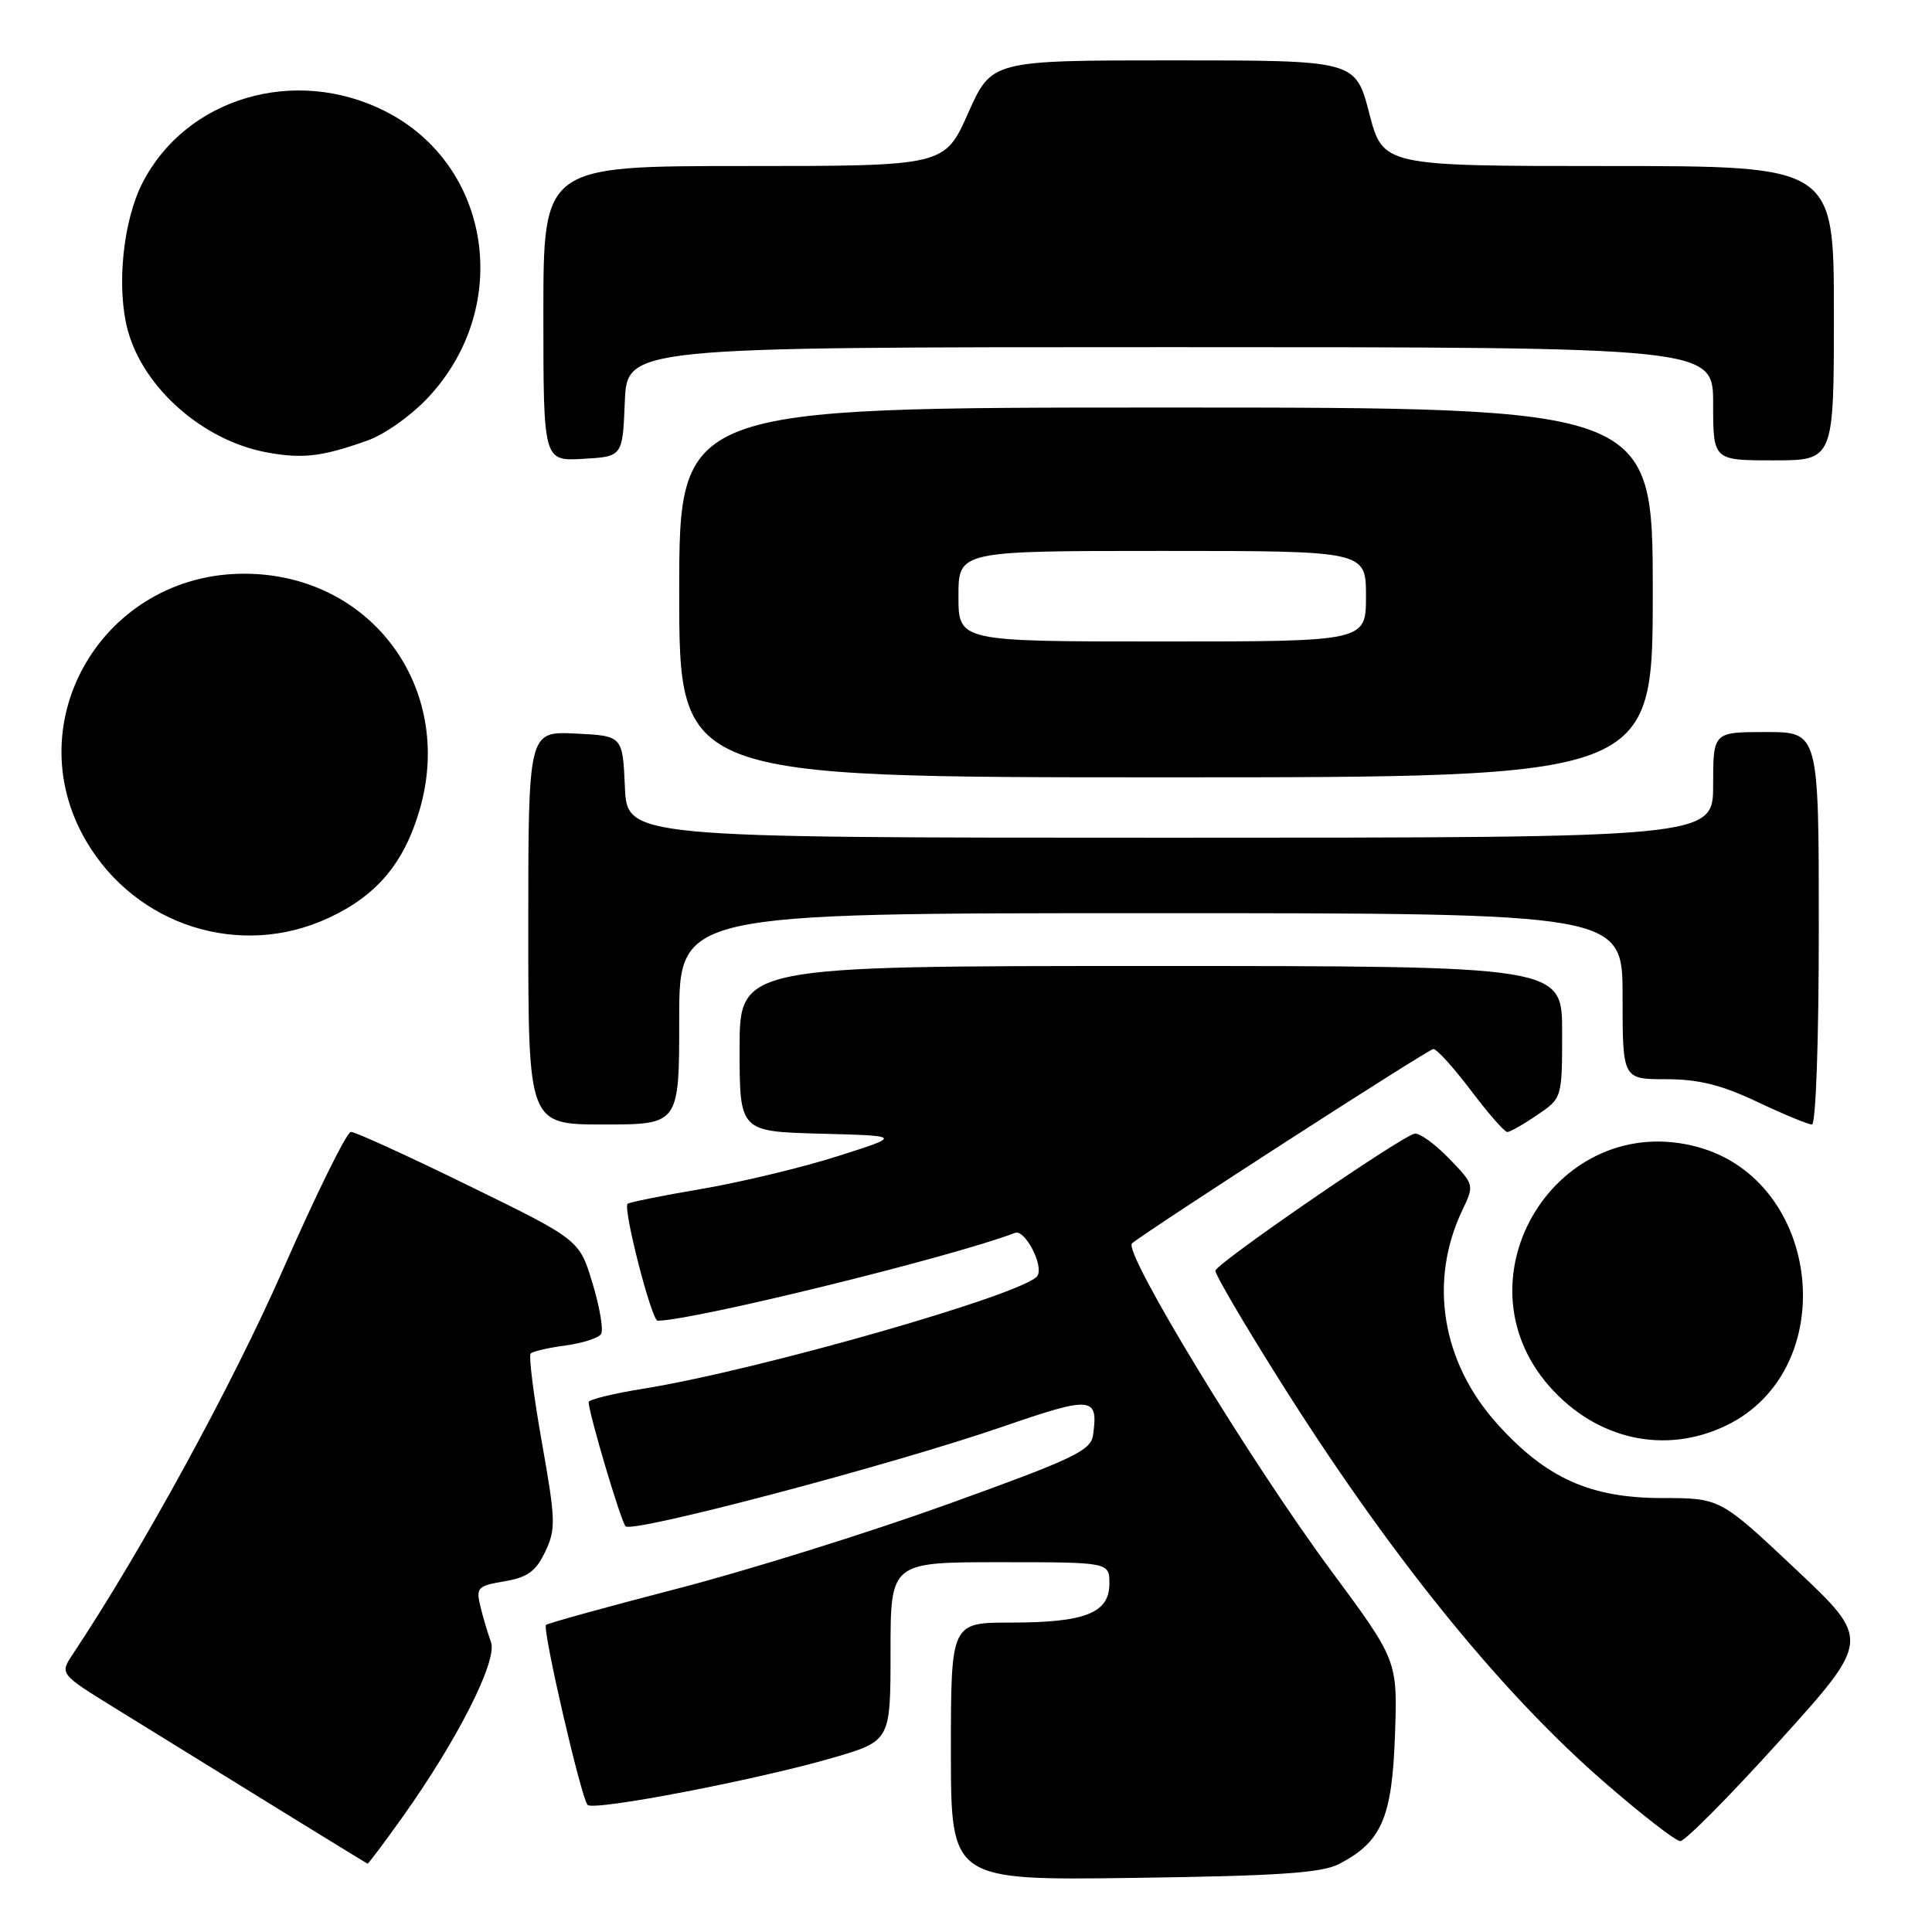 <?xml version="1.0" encoding="UTF-8" standalone="no"?>
<!DOCTYPE svg PUBLIC "-//W3C//DTD SVG 1.1//EN" "http://www.w3.org/Graphics/SVG/1.1/DTD/svg11.dtd" >
<svg xmlns="http://www.w3.org/2000/svg" xmlns:xlink="http://www.w3.org/1999/xlink" version="1.1" viewBox="0 0 256 256">
 <g >
 <path fill="currentColor"
d=" M 177.41 247.00 C 183.06 244.09 184.46 240.87 184.84 229.95 C 185.19 220.03 185.19 220.03 176.34 208.07 C 165.62 193.56 148.73 165.79 150.00 164.75 C 152.36 162.82 189.29 139.00 189.93 139.00 C 190.39 139.00 192.63 141.48 194.91 144.50 C 197.20 147.53 199.36 150.00 199.72 150.00 C 200.08 150.00 201.86 148.99 203.68 147.75 C 206.99 145.50 206.99 145.50 206.99 136.75 C 207.00 128.00 207.00 128.00 152.50 128.00 C 98.00 128.00 98.00 128.00 98.00 138.97 C 98.00 149.93 98.00 149.93 108.75 150.22 C 119.50 150.50 119.50 150.50 111.00 153.20 C 106.33 154.69 98.23 156.64 93.01 157.53 C 87.79 158.42 83.36 159.31 83.16 159.51 C 82.52 160.15 86.34 175.00 87.14 175.00 C 91.79 175.00 126.22 166.54 134.50 163.36 C 135.80 162.86 138.32 167.68 137.47 169.05 C 136.02 171.39 100.60 181.54 85.25 184.01 C 81.26 184.65 78.00 185.45 78.00 185.78 C 78.00 187.22 82.26 201.57 82.89 202.24 C 83.78 203.19 118.06 194.14 132.81 189.06 C 144.76 184.94 145.56 185.02 144.83 190.18 C 144.54 192.22 142.22 193.32 125.56 199.32 C 115.15 203.07 99.01 208.11 89.69 210.52 C 80.38 212.93 72.58 215.09 72.35 215.31 C 71.83 215.84 77.01 238.29 77.86 239.16 C 78.68 239.99 100.22 235.86 110.31 232.93 C 118.00 230.69 118.00 230.69 118.00 218.85 C 118.00 207.00 118.00 207.00 132.50 207.00 C 147.00 207.00 147.00 207.00 147.00 209.84 C 147.00 213.73 143.80 215.00 133.95 215.00 C 126.00 215.00 126.00 215.00 126.00 232.08 C 126.00 249.16 126.00 249.16 150.25 248.83 C 169.35 248.57 175.12 248.18 177.41 247.00 Z  M 53.35 240.75 C 60.64 230.52 65.95 220.02 65.06 217.59 C 64.64 216.44 64.00 214.30 63.65 212.84 C 63.05 210.37 63.29 210.13 66.85 209.53 C 69.90 209.01 71.01 208.21 72.24 205.62 C 73.67 202.62 73.63 201.43 71.80 191.11 C 70.70 184.92 70.04 179.63 70.32 179.35 C 70.60 179.06 72.68 178.58 74.94 178.28 C 77.20 177.98 79.32 177.29 79.65 176.76 C 79.98 176.22 79.47 173.20 78.51 170.03 C 76.77 164.28 76.77 164.28 62.13 157.12 C 54.09 153.18 47.05 149.97 46.50 149.98 C 45.95 149.99 41.90 158.20 37.50 168.22 C 30.82 183.44 18.82 205.40 9.67 219.15 C 7.90 221.80 7.90 221.80 15.20 226.31 C 33.17 237.43 48.52 246.88 48.70 246.94 C 48.81 246.97 50.90 244.19 53.35 240.75 Z  M 235.83 230.65 C 247.89 217.29 247.89 217.29 237.91 207.90 C 227.93 198.50 227.93 198.50 220.21 198.50 C 210.70 198.49 204.86 195.86 198.37 188.65 C 191.03 180.48 189.28 169.77 193.77 160.35 C 195.37 157.00 195.36 156.97 191.96 153.46 C 190.09 151.53 188.04 150.07 187.43 150.22 C 185.42 150.72 161.08 167.47 161.04 168.38 C 161.02 168.87 164.70 175.17 169.23 182.38 C 183.83 205.66 198.56 223.94 212.50 236.08 C 217.45 240.39 222.01 243.93 222.64 243.96 C 223.26 243.98 229.20 237.99 235.83 230.65 Z  M 228.75 188.88 C 244.07 181.46 241.46 156.43 224.90 151.97 C 206.42 147.00 192.63 169.26 205.28 183.67 C 211.52 190.78 220.64 192.80 228.75 188.88 Z  M 90.00 135.00 C 90.00 121.00 90.00 121.00 152.50 121.00 C 215.00 121.00 215.00 121.00 215.00 132.00 C 215.00 143.00 215.00 143.00 220.75 143.00 C 225.06 143.00 228.09 143.75 232.84 146.00 C 236.33 147.65 239.59 149.00 240.09 149.00 C 240.61 149.00 241.00 137.96 241.00 123.00 C 241.00 97.00 241.00 97.00 234.00 97.00 C 227.00 97.00 227.00 97.00 227.00 104.00 C 227.00 111.00 227.00 111.00 155.05 111.00 C 83.09 111.00 83.09 111.00 82.80 104.25 C 82.50 97.50 82.50 97.50 76.25 97.20 C 70.00 96.90 70.00 96.90 70.00 122.95 C 70.00 149.00 70.00 149.00 80.00 149.00 C 90.00 149.00 90.00 149.00 90.00 135.00 Z  M 43.54 121.63 C 49.94 118.66 53.55 114.36 55.61 107.28 C 60.30 91.13 49.15 76.08 32.45 76.02 C 13.76 75.95 2.11 95.57 11.42 111.45 C 18.00 122.69 31.85 127.08 43.54 121.63 Z  M 219.00 78.50 C 219.00 54.00 219.00 54.00 154.50 54.00 C 90.00 54.00 90.00 54.00 90.00 78.50 C 90.00 103.00 90.00 103.00 154.50 103.00 C 219.00 103.00 219.00 103.00 219.00 78.50 Z  M 48.67 58.38 C 51.04 57.53 54.58 55.01 56.87 52.52 C 67.94 40.51 65.07 21.85 51.06 14.75 C 39.09 8.68 24.64 12.95 18.86 24.27 C 16.28 29.34 15.41 38.13 16.93 43.76 C 18.99 51.38 26.83 58.31 35.18 59.91 C 40.02 60.83 42.60 60.54 48.67 58.38 Z  M 82.79 53.25 C 83.09 46.00 83.09 46.00 155.04 46.00 C 227.00 46.00 227.00 46.00 227.00 53.50 C 227.00 61.00 227.00 61.00 235.00 61.00 C 243.00 61.00 243.00 61.00 243.00 41.50 C 243.00 22.00 243.00 22.00 213.12 22.00 C 183.25 22.00 183.25 22.00 181.43 15.00 C 179.61 8.00 179.61 8.00 155.50 8.00 C 131.39 8.00 131.39 8.00 128.28 15.00 C 125.16 22.00 125.16 22.00 98.58 22.00 C 72.00 22.00 72.00 22.00 72.00 41.55 C 72.00 61.10 72.00 61.10 77.25 60.80 C 82.50 60.50 82.50 60.50 82.79 53.25 Z  M 127.00 79.00 C 127.00 73.00 127.00 73.00 154.00 73.00 C 181.00 73.00 181.00 73.00 181.00 79.00 C 181.00 85.00 181.00 85.00 154.00 85.00 C 127.00 85.00 127.00 85.00 127.00 79.00 Z "/>
</g>
</svg>